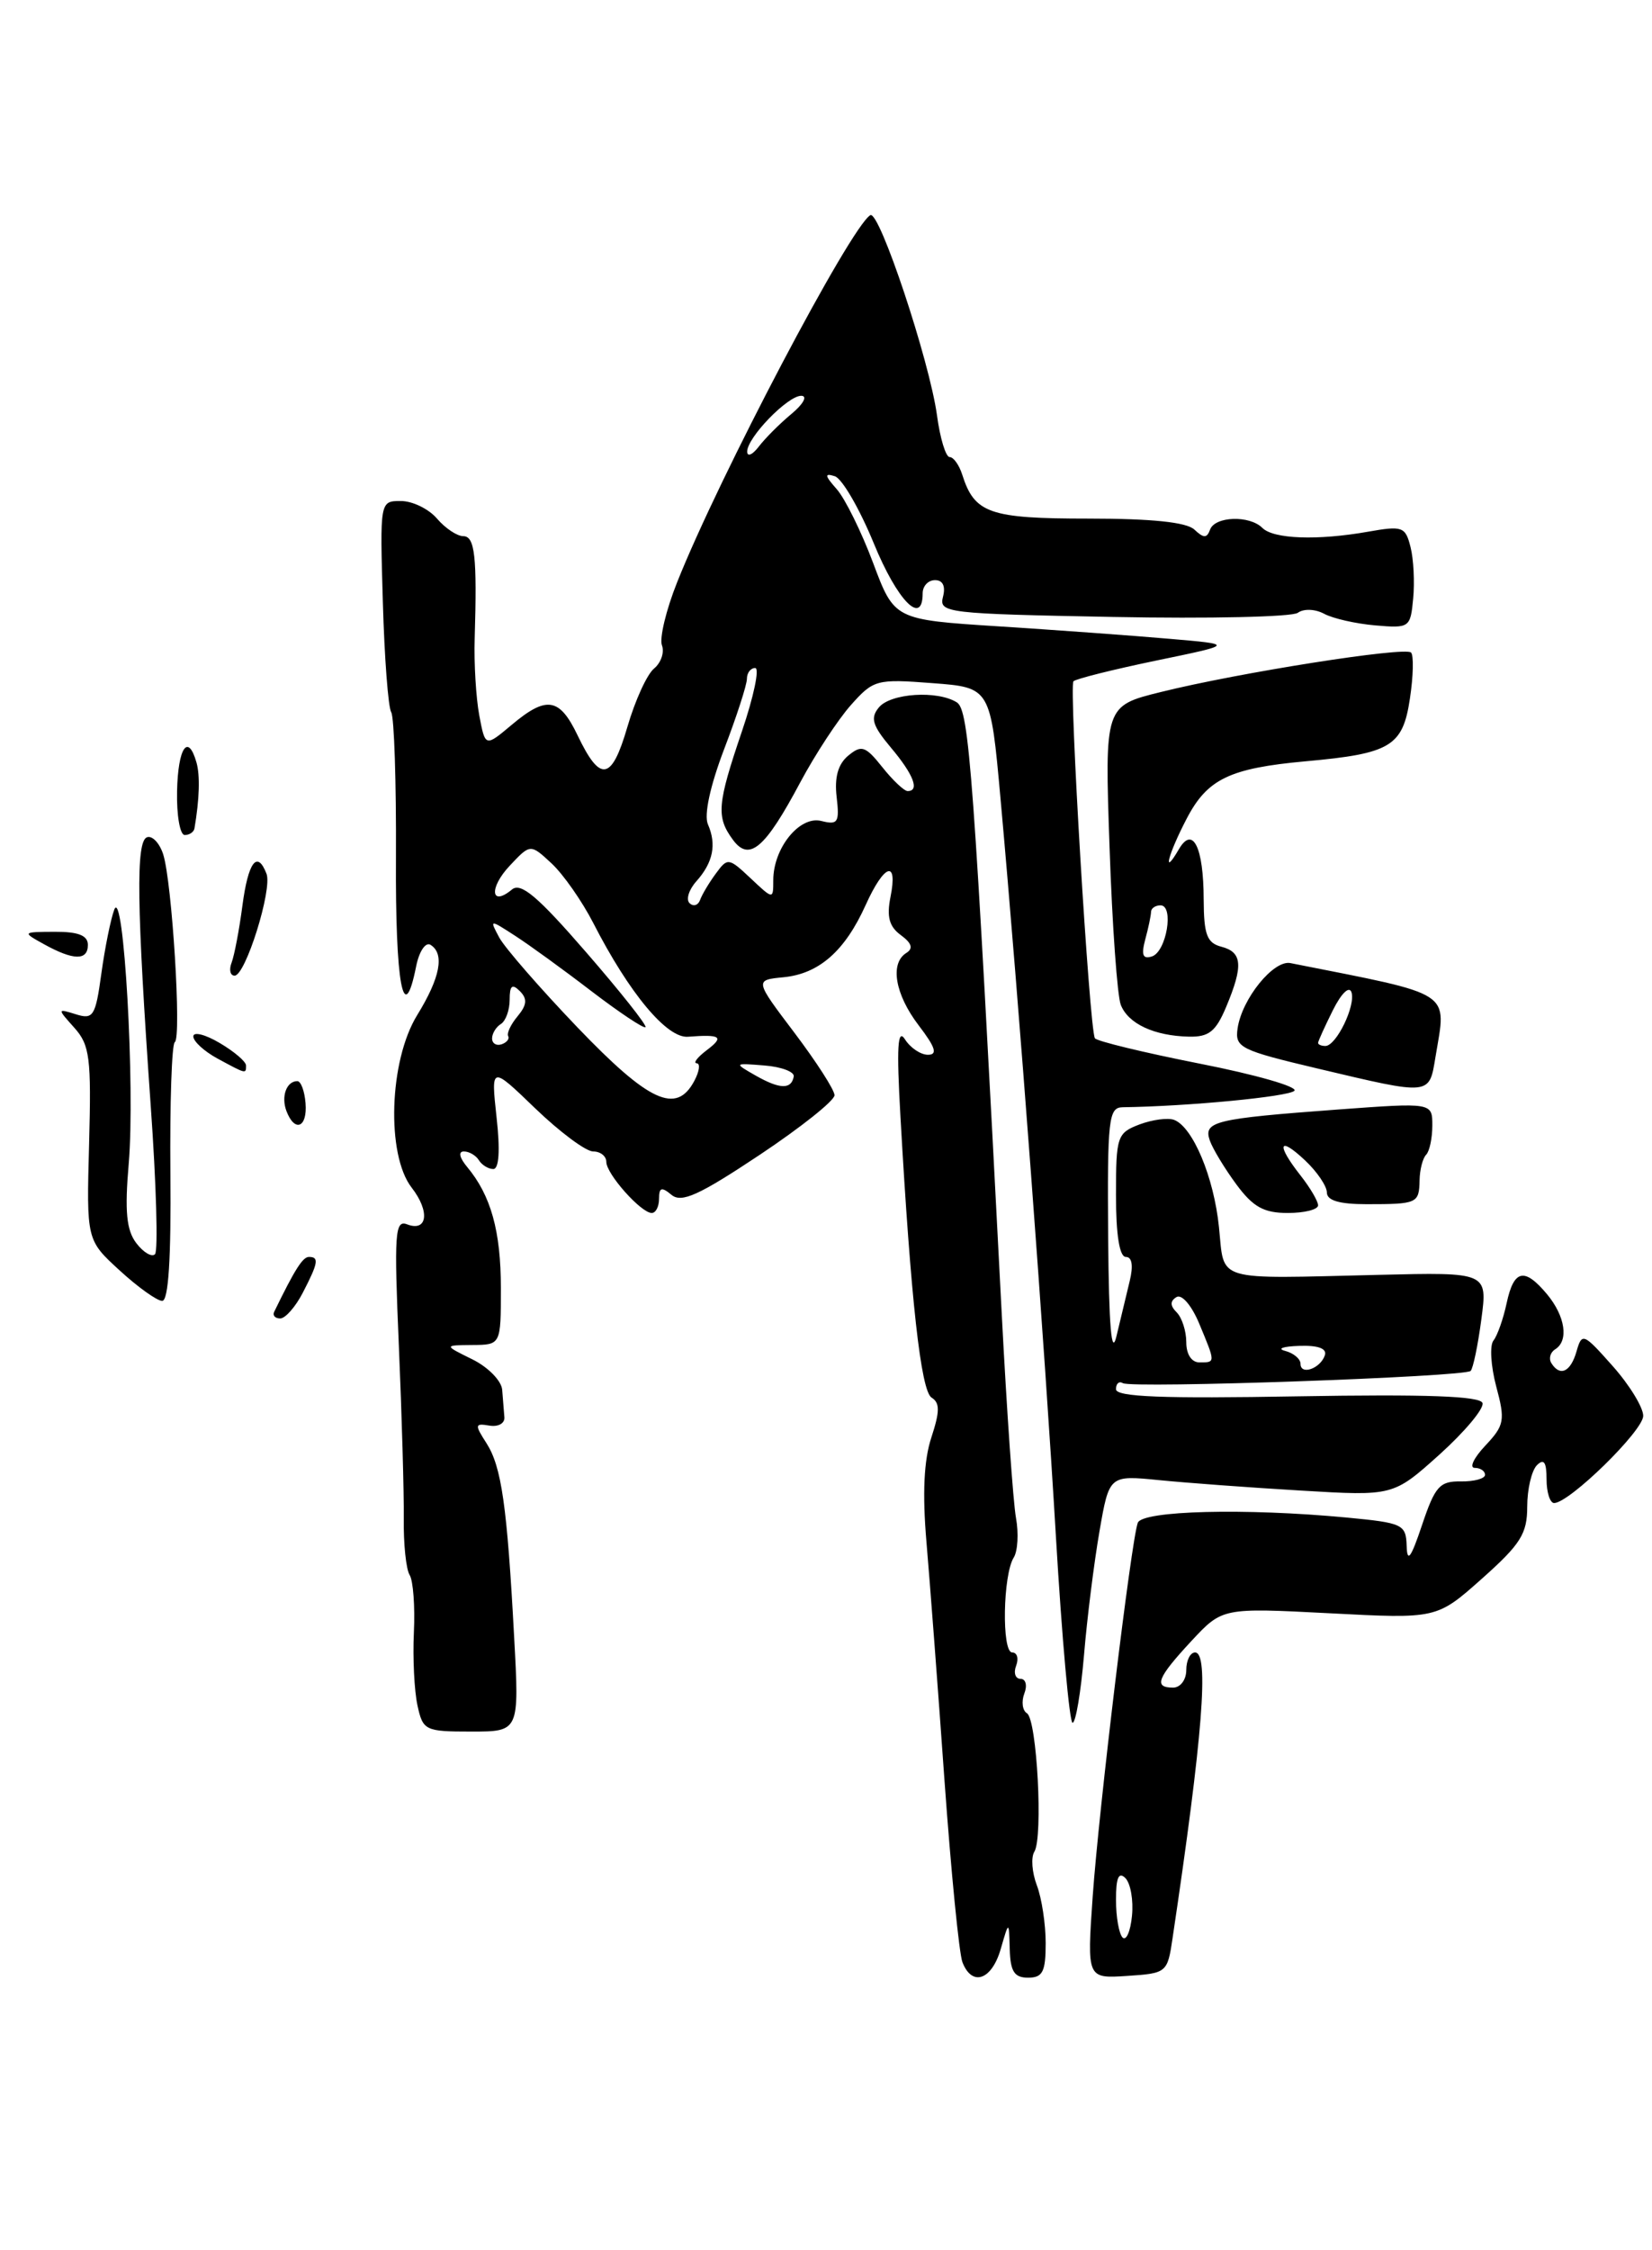 <?xml version="1.0" encoding="UTF-8" standalone="no"?>
<!DOCTYPE svg PUBLIC "-//W3C//DTD SVG 1.1//EN" "http://www.w3.org/Graphics/SVG/1.1/DTD/svg11.dtd" >
<svg xmlns="http://www.w3.org/2000/svg" xmlns:xlink="http://www.w3.org/1999/xlink" version="1.1" viewBox="0 0 188 256">
 <g >
 <path fill="currentColor"
d=" M 113.88 221.75 C 114.82 218.50 114.82 218.50 114.91 221.75 C 114.98 224.30 115.43 225.00 117.00 225.00 C 118.66 225.00 119.00 224.33 119.00 221.07 C 119.00 218.90 118.55 215.94 117.99 214.48 C 117.44 213.02 117.31 211.31 117.71 210.67 C 118.72 209.04 118.01 195.63 116.87 194.92 C 116.35 194.60 116.22 193.59 116.57 192.67 C 116.93 191.75 116.73 191.00 116.14 191.00 C 115.55 191.00 115.32 190.32 115.64 189.50 C 115.95 188.68 115.75 188.00 115.19 188.00 C 113.98 188.00 114.13 179.14 115.37 177.19 C 115.82 176.46 115.94 174.44 115.62 172.69 C 115.30 170.93 114.57 160.50 114.00 149.50 C 110.80 87.67 110.29 80.80 108.89 79.91 C 106.69 78.52 101.36 78.86 100.02 80.48 C 99.02 81.69 99.27 82.53 101.39 85.06 C 103.96 88.11 104.69 90.00 103.29 90.00 C 102.90 90.00 101.60 88.78 100.41 87.28 C 98.49 84.87 98.04 84.72 96.53 85.97 C 95.37 86.93 94.95 88.44 95.21 90.66 C 95.55 93.58 95.36 93.88 93.46 93.40 C 91.00 92.78 88.00 96.48 88.00 100.14 C 88.00 102.35 88.00 102.35 85.42 99.92 C 82.92 97.57 82.80 97.56 81.46 99.39 C 80.69 100.43 79.89 101.78 79.67 102.39 C 79.45 103.00 78.91 103.17 78.48 102.76 C 78.04 102.35 78.39 101.22 79.25 100.26 C 81.15 98.13 81.57 96.08 80.56 93.78 C 80.10 92.72 80.81 89.43 82.40 85.25 C 83.83 81.52 85.00 77.90 85.00 77.23 C 85.00 76.55 85.42 76.00 85.94 76.00 C 86.46 76.00 85.78 79.23 84.44 83.18 C 81.62 91.48 81.49 92.93 83.39 95.52 C 85.26 98.08 87.05 96.56 91.08 88.99 C 92.77 85.83 95.35 81.89 96.82 80.23 C 99.40 77.33 99.74 77.23 106.11 77.72 C 112.72 78.22 112.72 78.22 113.86 90.86 C 115.94 113.84 118.89 153.18 120.16 174.75 C 120.85 186.44 121.71 196.00 122.06 196.00 C 122.42 196.00 123.00 192.54 123.36 188.32 C 123.71 184.09 124.51 177.75 125.12 174.23 C 126.23 167.83 126.23 167.83 131.87 168.39 C 134.97 168.70 142.24 169.24 148.03 169.58 C 158.55 170.21 158.55 170.21 163.82 165.48 C 166.71 162.87 168.91 160.24 168.71 159.62 C 168.44 158.83 162.33 158.61 147.67 158.86 C 132.32 159.13 127.00 158.93 127.00 158.05 C 127.00 157.41 127.35 157.10 127.78 157.36 C 128.78 157.98 166.68 156.65 167.36 155.97 C 167.64 155.69 168.19 153.05 168.58 150.10 C 169.29 144.74 169.29 144.74 156.90 145.04 C 137.98 145.49 139.37 145.91 138.72 139.61 C 138.14 133.92 135.75 128.23 133.62 127.41 C 132.92 127.14 131.14 127.38 129.67 127.93 C 127.13 128.90 127.00 129.28 127.00 135.98 C 127.00 140.48 127.40 143.00 128.12 143.00 C 128.83 143.00 128.99 143.99 128.56 145.75 C 128.19 147.26 127.52 150.07 127.06 152.00 C 126.49 154.42 126.19 150.94 126.11 140.75 C 126.01 127.33 126.16 126.00 127.75 125.97 C 135.19 125.87 146.63 124.77 147.30 124.10 C 147.75 123.65 142.90 122.26 136.53 121.01 C 130.16 119.75 124.79 118.45 124.60 118.12 C 123.97 117.01 121.63 78.04 122.16 77.51 C 122.44 77.23 126.68 76.17 131.59 75.15 C 140.50 73.31 140.50 73.31 133.00 72.67 C 128.88 72.31 120.16 71.68 113.64 71.26 C 101.78 70.50 101.78 70.50 99.36 64.04 C 98.03 60.49 96.16 56.71 95.22 55.65 C 93.85 54.10 93.80 53.80 95.00 54.18 C 95.83 54.44 97.82 57.88 99.44 61.82 C 102.11 68.34 105.00 71.29 105.00 67.50 C 105.00 66.67 105.63 66.00 106.41 66.00 C 107.30 66.00 107.63 66.70 107.31 67.91 C 106.84 69.73 107.73 69.83 126.66 70.19 C 137.57 70.40 147.03 70.19 147.69 69.72 C 148.36 69.23 149.66 69.28 150.69 69.83 C 151.69 70.37 154.30 70.96 156.50 71.15 C 160.40 71.49 160.51 71.41 160.82 68.11 C 161.00 66.25 160.87 63.60 160.52 62.24 C 159.94 59.92 159.61 59.80 155.70 60.49 C 149.94 61.51 144.93 61.33 143.66 60.06 C 142.20 58.60 138.27 58.73 137.71 60.25 C 137.34 61.25 136.99 61.25 135.92 60.25 C 135.03 59.41 131.08 59.00 123.87 59.00 C 112.60 59.00 110.90 58.41 109.50 53.99 C 109.15 52.90 108.51 52.00 108.07 52.00 C 107.63 52.00 106.98 49.86 106.63 47.25 C 105.78 41.04 100.06 23.85 99.04 24.48 C 96.75 25.89 81.82 54.26 77.06 66.24 C 75.80 69.39 75.03 72.62 75.33 73.42 C 75.63 74.21 75.23 75.40 74.43 76.06 C 73.63 76.72 72.27 79.70 71.40 82.69 C 69.61 88.84 68.32 89.07 65.74 83.68 C 63.67 79.35 62.20 79.12 58.19 82.50 C 55.22 84.99 55.22 84.99 54.54 81.38 C 54.17 79.39 53.93 75.46 54.02 72.63 C 54.30 63.30 54.04 61.00 52.72 61.00 C 52.02 61.00 50.67 60.10 49.73 59.00 C 48.79 57.90 46.94 57.00 45.62 57.00 C 43.23 57.00 43.23 57.00 43.57 68.52 C 43.75 74.85 44.18 80.48 44.52 81.03 C 44.86 81.58 45.10 89.00 45.06 97.52 C 44.98 111.96 45.93 117.09 47.36 109.93 C 47.70 108.23 48.43 107.15 48.99 107.49 C 50.62 108.50 50.11 111.22 47.47 115.50 C 44.28 120.69 43.94 131.37 46.85 135.12 C 48.95 137.82 48.65 140.19 46.32 139.29 C 44.94 138.76 44.84 140.33 45.39 153.10 C 45.73 161.02 45.98 169.86 45.95 172.75 C 45.91 175.64 46.21 178.54 46.62 179.19 C 47.02 179.84 47.24 182.77 47.10 185.71 C 46.96 188.65 47.15 192.39 47.51 194.03 C 48.13 196.88 48.38 197.00 53.63 197.00 C 59.10 197.00 59.10 197.00 58.51 186.25 C 57.71 171.28 57.07 166.86 55.36 164.19 C 54.00 162.08 54.03 161.91 55.69 162.19 C 56.69 162.36 57.45 161.94 57.40 161.25 C 57.34 160.56 57.23 159.16 57.15 158.12 C 57.07 157.09 55.54 155.53 53.75 154.65 C 50.50 153.05 50.50 153.05 53.75 153.02 C 57.00 153.00 57.00 153.00 57.00 146.55 C 57.00 140.07 55.87 136.00 53.15 132.75 C 52.28 131.70 52.13 131.00 52.79 131.00 C 53.39 131.00 54.16 131.45 54.50 132.00 C 54.84 132.55 55.58 133.00 56.14 133.00 C 56.79 133.00 56.93 130.87 56.51 127.12 C 55.87 121.24 55.87 121.24 60.93 126.12 C 63.72 128.80 66.67 131.00 67.50 131.00 C 68.32 131.00 69.00 131.53 69.00 132.19 C 69.00 133.56 72.95 138.00 74.17 138.00 C 74.63 138.00 75.00 137.27 75.00 136.38 C 75.00 135.09 75.29 135.00 76.42 135.94 C 77.56 136.88 79.54 135.99 86.42 131.41 C 91.14 128.27 94.99 125.20 94.97 124.60 C 94.96 123.99 92.90 120.80 90.41 117.50 C 85.87 111.50 85.87 111.50 89.18 111.18 C 93.22 110.78 96.16 108.19 98.52 102.95 C 100.64 98.26 102.20 97.76 101.34 102.04 C 100.89 104.30 101.19 105.42 102.52 106.39 C 103.76 107.30 103.95 107.91 103.15 108.41 C 101.25 109.58 101.84 113.11 104.55 116.66 C 106.46 119.16 106.73 120.00 105.60 120.00 C 104.77 120.00 103.60 119.21 102.99 118.25 C 102.15 116.93 102.02 119.09 102.47 127.00 C 103.65 147.88 104.80 158.26 106.02 159.01 C 106.97 159.60 106.96 160.58 105.99 163.54 C 105.14 166.12 104.96 169.90 105.43 175.41 C 105.81 179.86 106.74 192.05 107.48 202.50 C 108.23 212.95 109.15 222.29 109.53 223.25 C 110.62 226.05 112.86 225.28 113.88 221.75 Z  M 133.44 220.50 C 136.88 197.47 137.62 188.00 136.00 188.00 C 135.45 188.00 135.00 188.90 135.00 190.00 C 135.00 191.11 134.33 192.00 133.50 192.00 C 131.25 192.00 131.69 190.89 135.58 186.70 C 139.11 182.91 139.11 182.91 151.31 183.54 C 163.50 184.18 163.50 184.18 168.65 179.60 C 173.05 175.68 173.80 174.50 173.80 171.41 C 173.80 169.42 174.30 167.31 174.90 166.70 C 175.70 165.90 176.00 166.34 176.00 168.30 C 176.00 169.78 176.39 171.00 176.86 171.00 C 178.59 171.00 187.00 162.78 187.00 161.08 C 187.00 160.12 185.44 157.57 183.53 155.42 C 180.19 151.66 180.03 151.59 179.41 153.75 C 178.74 156.10 177.52 156.66 176.54 155.07 C 176.23 154.56 176.42 153.86 176.98 153.51 C 178.55 152.54 178.13 149.74 176.06 147.25 C 173.48 144.16 172.28 144.43 171.46 148.25 C 171.08 150.04 170.40 151.96 169.96 152.51 C 169.51 153.07 169.66 155.42 170.27 157.73 C 171.31 161.60 171.21 162.15 169.03 164.47 C 167.72 165.86 167.18 167.00 167.83 167.00 C 168.47 167.00 169.00 167.36 169.00 167.79 C 169.00 168.22 167.76 168.56 166.25 168.54 C 163.83 168.50 163.31 169.10 161.83 173.50 C 160.57 177.26 160.14 177.85 160.08 175.89 C 160.00 173.42 159.66 173.26 153.25 172.65 C 141.71 171.56 129.99 171.86 129.48 173.25 C 128.73 175.31 125.06 205.71 124.35 215.76 C 123.70 225.10 123.70 225.10 128.27 224.80 C 132.78 224.50 132.86 224.44 133.44 220.50 Z  M 150.00 137.13 C 150.00 136.66 149.10 135.13 148.00 133.73 C 145.21 130.18 145.50 129.18 148.50 132.00 C 149.88 133.29 151.00 134.95 151.00 135.67 C 151.00 136.58 152.43 137.00 155.50 137.00 C 161.30 137.00 161.49 136.91 161.55 134.29 C 161.57 133.07 161.91 131.76 162.30 131.37 C 162.68 130.98 163.00 129.49 163.00 128.05 C 163.00 125.44 163.00 125.44 152.25 126.23 C 138.21 127.27 136.92 127.58 137.68 129.76 C 138.02 130.72 139.38 132.96 140.70 134.75 C 142.60 137.32 143.82 138.00 146.55 138.00 C 148.45 138.00 150.00 137.61 150.00 137.13 Z  M 163.36 120.25 C 164.62 112.63 165.64 113.29 146.85 109.57 C 144.93 109.19 141.33 113.63 140.84 117.00 C 140.52 119.18 141.13 119.48 150.00 121.58 C 162.89 124.63 162.63 124.66 163.36 120.25 Z  M 139.55 114.53 C 141.50 109.87 141.38 108.33 139.00 107.71 C 137.35 107.28 137.00 106.34 136.98 102.34 C 136.97 96.36 135.74 93.89 134.15 96.63 C 132.22 99.94 132.93 97.19 135.05 93.13 C 137.40 88.62 139.94 87.40 148.60 86.61 C 158.26 85.74 159.64 84.91 160.45 79.48 C 160.84 76.92 160.89 74.56 160.58 74.24 C 159.88 73.55 140.96 76.53 132.11 78.73 C 125.71 80.31 125.71 80.31 126.27 96.41 C 126.57 105.26 127.15 113.33 127.55 114.33 C 128.40 116.48 131.35 117.85 135.30 117.94 C 137.58 117.99 138.37 117.35 139.55 114.53 Z  M 31.20 149.25 C 33.56 144.40 34.45 143.00 35.16 143.00 C 36.33 143.00 36.22 143.67 34.47 147.05 C 33.64 148.67 32.47 150.00 31.89 150.00 C 31.31 150.00 31.00 149.66 31.20 149.25 Z  M 13.62 144.54 C 9.84 141.08 9.84 141.08 10.14 130.11 C 10.40 120.36 10.22 118.90 8.47 116.94 C 6.50 114.74 6.50 114.73 8.65 115.40 C 10.61 116.01 10.87 115.61 11.53 110.79 C 11.93 107.88 12.59 104.60 13.00 103.50 C 14.07 100.64 15.39 123.67 14.65 132.37 C 14.18 137.83 14.39 139.95 15.51 141.43 C 16.32 142.49 17.28 143.06 17.64 142.69 C 18.00 142.33 17.79 134.71 17.15 125.77 C 15.55 103.00 15.45 95.68 16.74 95.25 C 17.34 95.05 18.16 95.93 18.57 97.19 C 19.58 100.35 20.68 118.08 19.89 118.57 C 19.55 118.78 19.32 125.49 19.39 133.48 C 19.48 143.19 19.17 148.00 18.46 148.00 C 17.87 148.00 15.69 146.44 13.62 144.54 Z  M 32.60 126.41 C 31.97 124.75 32.60 123.00 33.84 123.00 C 34.24 123.00 34.66 124.12 34.77 125.50 C 35.00 128.28 33.55 128.89 32.60 126.41 Z  M 24.75 120.43 C 23.24 119.61 22.00 118.48 22.00 117.91 C 22.00 117.35 23.35 117.68 25.00 118.66 C 26.65 119.63 28.00 120.78 28.00 121.22 C 28.00 122.20 28.04 122.21 24.75 120.43 Z  M 26.36 109.51 C 26.67 108.69 27.23 105.77 27.59 103.01 C 28.25 98.04 29.28 96.69 30.33 99.41 C 31.01 101.19 27.94 111.00 26.70 111.00 C 26.20 111.00 26.04 110.33 26.36 109.51 Z  M 5.00 107.42 C 2.51 106.04 2.52 106.03 6.25 106.01 C 8.92 106.00 10.00 106.43 10.00 107.50 C 10.00 109.31 8.36 109.28 5.00 107.42 Z  M 20.15 90.00 C 20.26 85.05 21.40 83.37 22.36 86.75 C 22.78 88.23 22.70 90.90 22.13 94.25 C 22.06 94.66 21.56 95.00 21.02 95.00 C 20.48 95.00 20.09 92.75 20.15 90.00 Z  M 148.00 155.16 C 148.00 154.60 147.21 153.94 146.25 153.69 C 145.29 153.44 146.00 153.18 147.83 153.12 C 150.00 153.04 151.03 153.42 150.77 154.19 C 150.27 155.70 148.00 156.50 148.00 155.16 Z  M 135.00 152.70 C 135.00 151.44 134.51 149.91 133.91 149.31 C 133.15 148.55 133.14 148.03 133.88 147.57 C 134.48 147.20 135.60 148.50 136.47 150.58 C 138.34 155.07 138.34 155.00 136.50 155.00 C 135.60 155.00 135.00 154.08 135.00 152.70 Z  M 65.72 116.89 C 61.44 112.42 57.44 107.82 56.82 106.67 C 55.70 104.58 55.71 104.58 58.60 106.45 C 60.20 107.48 64.12 110.32 67.31 112.77 C 70.51 115.21 73.27 117.05 73.46 116.86 C 73.64 116.66 70.59 112.81 66.68 108.31 C 61.19 101.98 59.27 100.36 58.26 101.20 C 55.84 103.21 55.63 101.02 58.01 98.49 C 60.36 95.99 60.36 95.99 62.78 98.24 C 64.11 99.48 66.24 102.53 67.51 105.00 C 71.61 113.01 75.90 118.15 78.30 117.95 C 82.04 117.66 82.45 117.95 80.44 119.47 C 79.37 120.28 78.85 120.95 79.29 120.97 C 79.72 120.99 79.59 121.90 79.00 123.00 C 76.96 126.81 73.86 125.38 65.72 116.89 Z  M 86.00 122.37 C 83.50 120.94 83.50 120.94 87.00 121.22 C 88.92 121.37 90.42 121.94 90.33 122.47 C 90.06 123.97 88.75 123.93 86.00 122.37 Z  M 56.00 118.14 C 56.00 117.58 56.45 116.84 57.00 116.50 C 57.55 116.16 58.00 114.92 58.00 113.74 C 58.00 112.12 58.28 111.88 59.16 112.76 C 60.03 113.63 59.97 114.33 58.91 115.61 C 58.13 116.54 57.65 117.56 57.83 117.88 C 58.00 118.19 57.67 118.61 57.08 118.81 C 56.48 119.01 56.00 118.71 56.00 118.14 Z  M 85.03 51.40 C 84.99 49.81 89.66 44.99 91.20 45.03 C 91.92 45.05 91.41 45.98 90.07 47.09 C 88.73 48.20 87.06 49.88 86.35 50.81 C 85.64 51.74 85.05 52.00 85.03 51.40 Z  M 127.75 220.43 C 127.34 220.01 127.00 218.08 127.00 216.13 C 127.00 213.62 127.31 212.91 128.07 213.67 C 128.66 214.26 129.00 216.20 128.82 217.97 C 128.65 219.74 128.16 220.85 127.75 220.43 Z  M 150.00 118.65 C 150.00 118.46 150.76 116.79 151.68 114.94 C 152.65 113.00 153.54 112.13 153.80 112.89 C 154.30 114.40 152.07 119.00 150.83 119.00 C 150.37 119.00 150.00 118.84 150.00 118.65 Z  M 130.33 106.88 C 130.69 105.57 130.98 104.16 130.99 103.75 C 130.99 103.34 131.48 103.00 132.07 103.00 C 133.63 103.00 132.75 108.26 131.10 108.81 C 130.05 109.15 129.86 108.66 130.33 106.88 Z "/>
</g>
</svg>